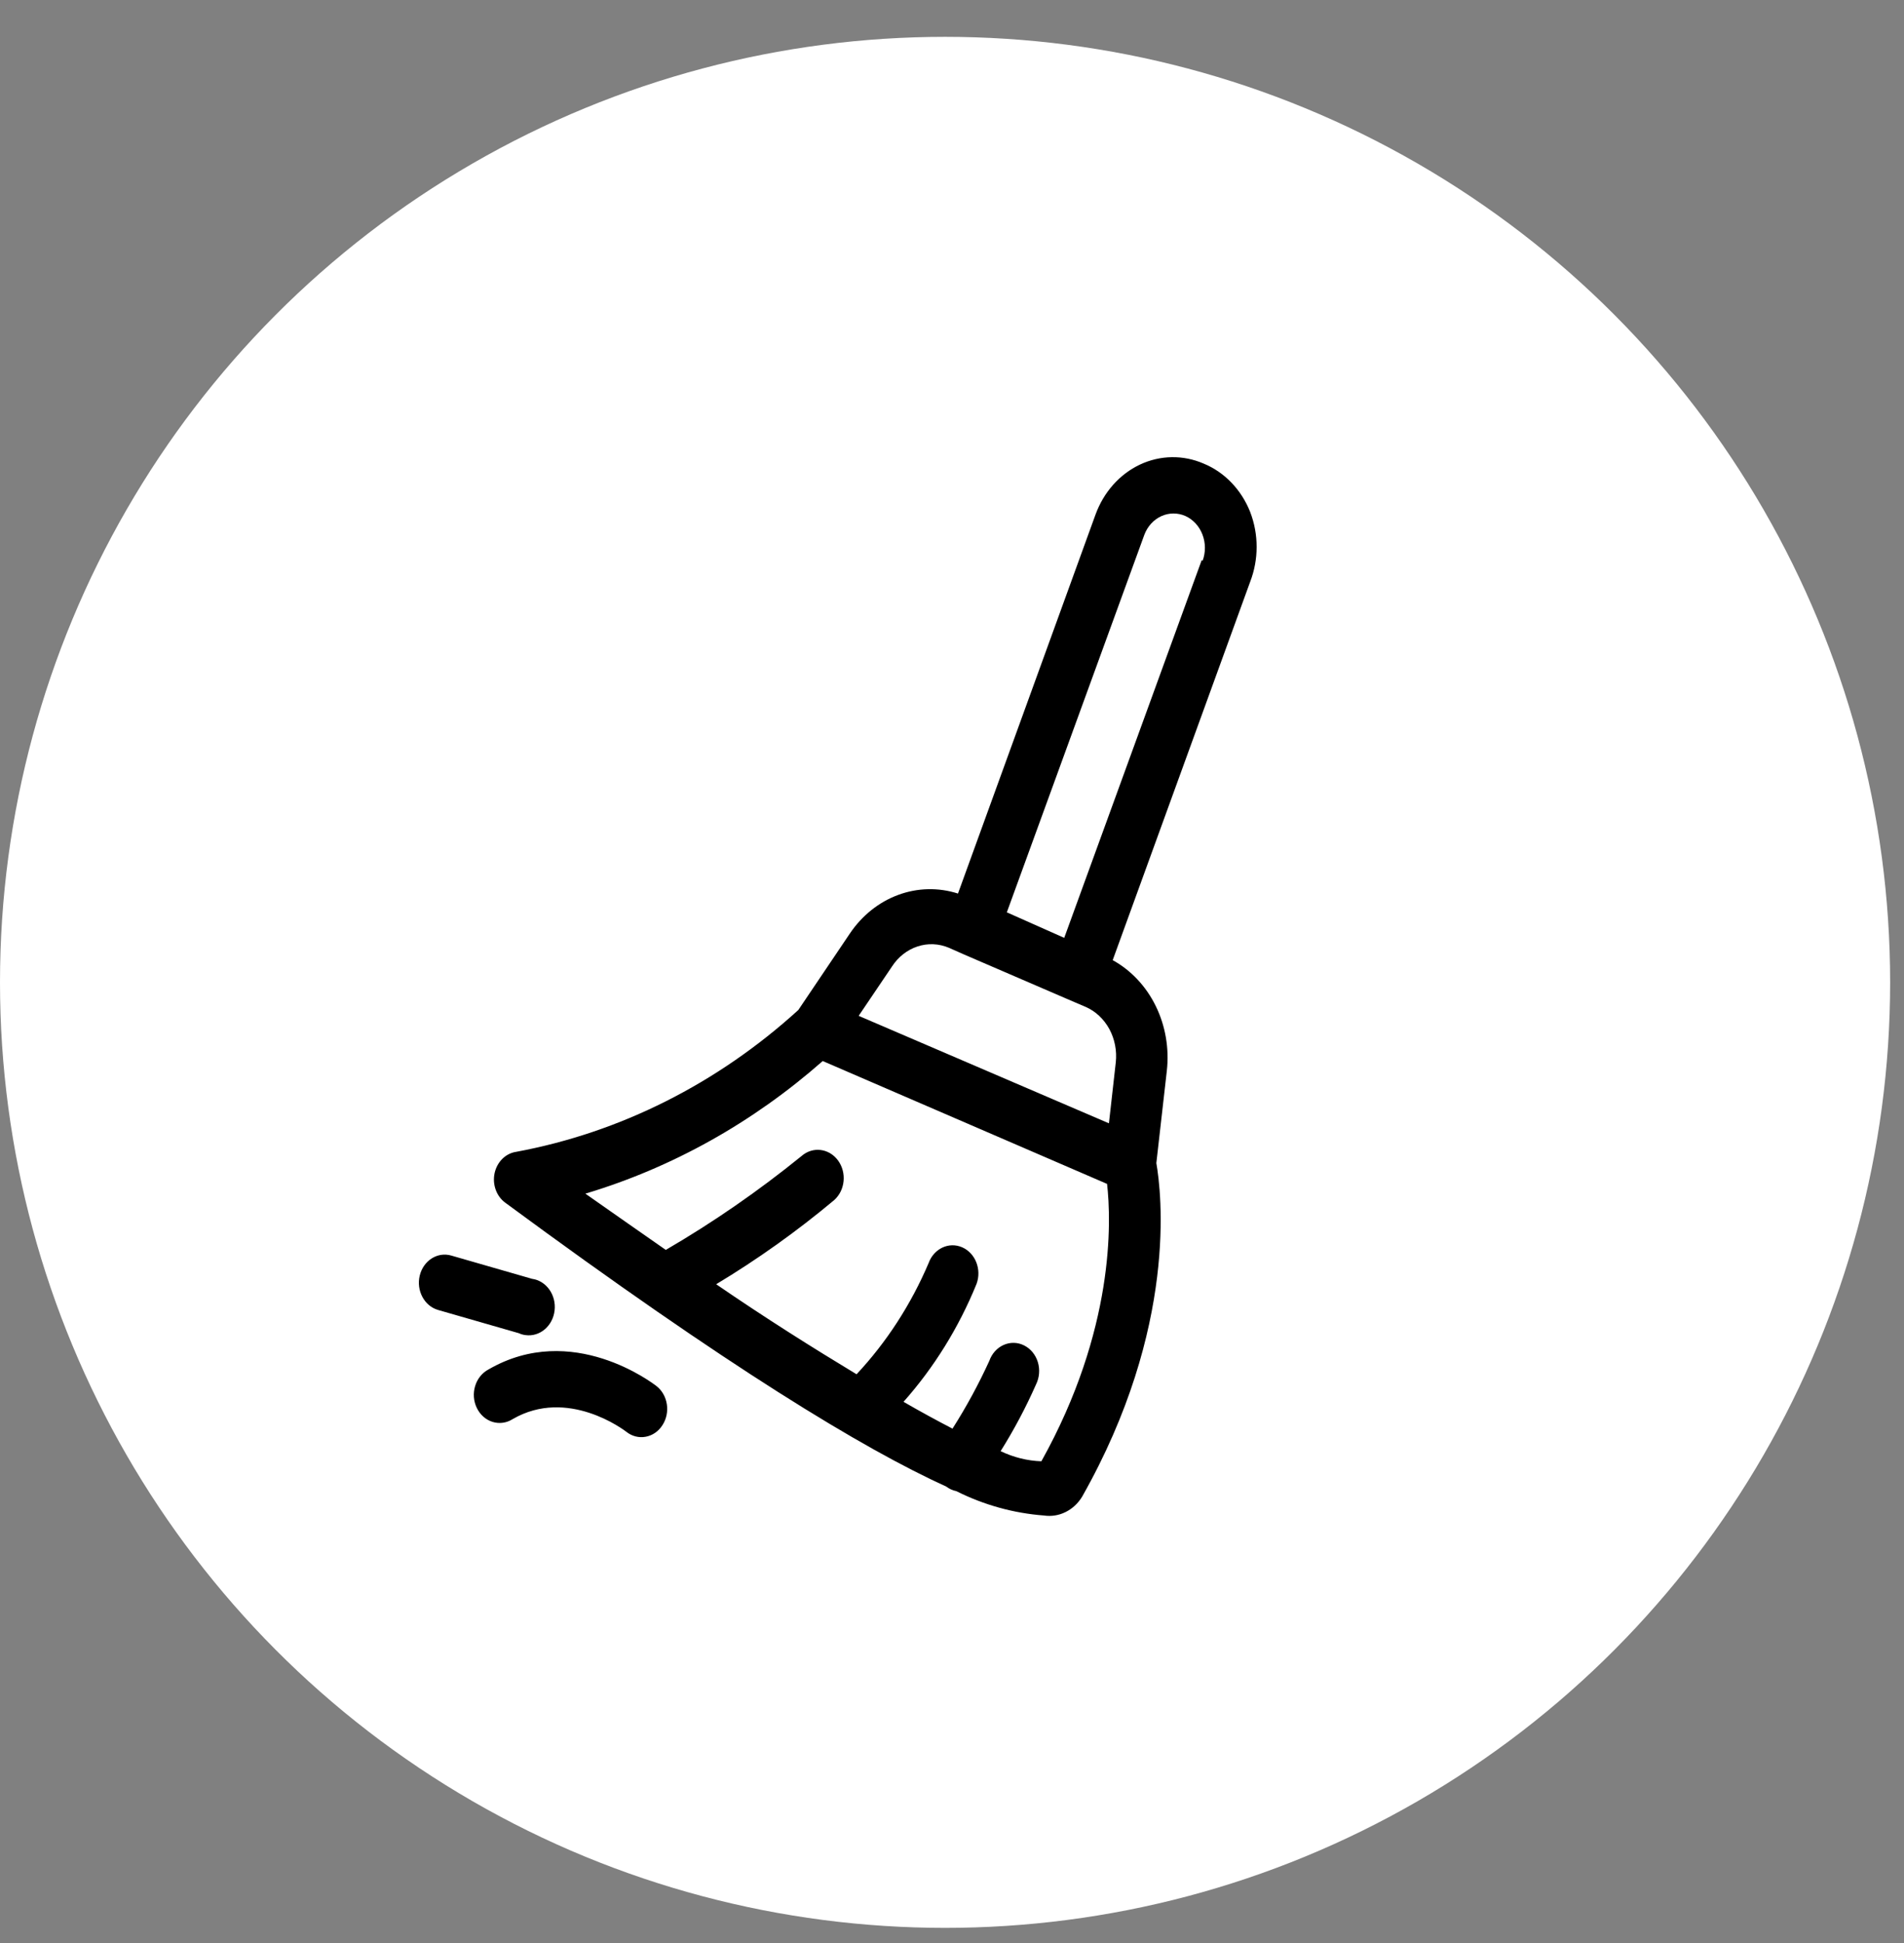 <svg width="50" height="51" viewBox="0 0 50 51" fill="none" xmlns="http://www.w3.org/2000/svg">
<rect x="0" y="0" width="50" height="51" fill="#808080" stroke="none"/>
<circle cx="24.818" cy="25.785" r="24.818" fill="white"/>
<path d="M32.831 13.44C32.599 12.854 32.16 12.396 31.612 12.17C31.072 11.935 30.469 11.944 29.935 12.195C29.401 12.447 28.982 12.919 28.768 13.509L25.157 23.454C24.643 23.29 24.094 23.302 23.586 23.49C23.078 23.678 22.636 24.031 22.318 24.503L20.964 26.511C18.84 28.443 16.284 29.727 13.557 30.233C13.278 30.273 13.052 30.497 12.988 30.795C12.925 31.093 13.038 31.403 13.273 31.572C19.14 35.895 22.675 38.031 24.851 39.021C24.929 39.08 25.018 39.121 25.112 39.139C25.838 39.503 26.618 39.719 27.414 39.779C27.607 39.808 27.803 39.777 27.98 39.69C28.157 39.603 28.309 39.463 28.416 39.287C30.94 34.831 30.497 31.277 30.366 30.529L30.642 28.102V28.102C30.707 27.518 30.605 26.926 30.351 26.407C30.097 25.888 29.701 25.467 29.22 25.202L32.831 15.268C33.056 14.684 33.056 14.025 32.831 13.441L32.831 13.44ZM27.347 38.356C26.978 38.343 26.615 38.253 26.277 38.09C26.627 37.532 26.938 36.947 27.207 36.338C27.296 36.158 27.313 35.946 27.254 35.752C27.195 35.558 27.064 35.4 26.894 35.315C26.724 35.229 26.529 35.225 26.356 35.302C26.182 35.379 26.046 35.531 25.979 35.722C25.697 36.339 25.374 36.933 25.013 37.499C24.616 37.293 24.187 37.061 23.727 36.795C24.528 35.894 25.178 34.846 25.645 33.699C25.784 33.32 25.614 32.89 25.266 32.739C24.918 32.588 24.524 32.773 24.386 33.153C23.922 34.242 23.281 35.231 22.494 36.072C21.352 35.383 20.098 34.595 18.807 33.709C19.888 33.059 20.923 32.322 21.903 31.503C22.196 31.245 22.242 30.777 22.005 30.457C21.768 30.137 21.338 30.088 21.046 30.346C19.916 31.262 18.726 32.085 17.484 32.808C16.78 32.316 16.071 31.823 15.372 31.331C17.647 30.651 19.769 29.466 21.605 27.85L29.072 31.075C29.184 32.05 29.275 34.9 27.347 38.356L27.347 38.356ZM29.301 27.885L29.121 29.485L22.549 26.664L23.424 25.369H23.424C23.587 25.117 23.823 24.932 24.094 24.843C24.364 24.753 24.655 24.766 24.918 24.877L25.306 25.049L28.114 26.26L28.507 26.428C28.768 26.541 28.987 26.746 29.131 27.009C29.274 27.273 29.334 27.581 29.301 27.885L29.301 27.885ZM31.558 14.701L27.947 24.617L26.44 23.947L30.051 14.037C30.134 13.816 30.295 13.64 30.497 13.548C30.699 13.456 30.926 13.455 31.129 13.544C31.332 13.636 31.493 13.811 31.577 14.031C31.662 14.252 31.663 14.499 31.581 14.721L31.558 14.701ZM17.394 37.411C17.291 37.572 17.133 37.68 16.955 37.712C16.778 37.745 16.596 37.699 16.451 37.584C16.387 37.535 14.907 36.412 13.463 37.249H13.463C13.303 37.351 13.113 37.377 12.935 37.322C12.757 37.267 12.608 37.135 12.522 36.957C12.435 36.779 12.419 36.57 12.478 36.379C12.536 36.188 12.664 36.031 12.831 35.944C15.024 34.674 17.151 36.314 17.241 36.383L17.241 36.383C17.543 36.621 17.611 37.081 17.394 37.411L17.394 37.411ZM13.625 34.994L11.504 34.384C11.142 34.279 10.927 33.874 11.023 33.48C11.119 33.086 11.49 32.851 11.851 32.956L13.973 33.567C14.347 33.618 14.611 33.991 14.564 34.398C14.517 34.806 14.175 35.095 13.801 35.044C13.741 35.037 13.681 35.02 13.625 34.994L13.625 34.994Z" fill="black"/>
</svg>
